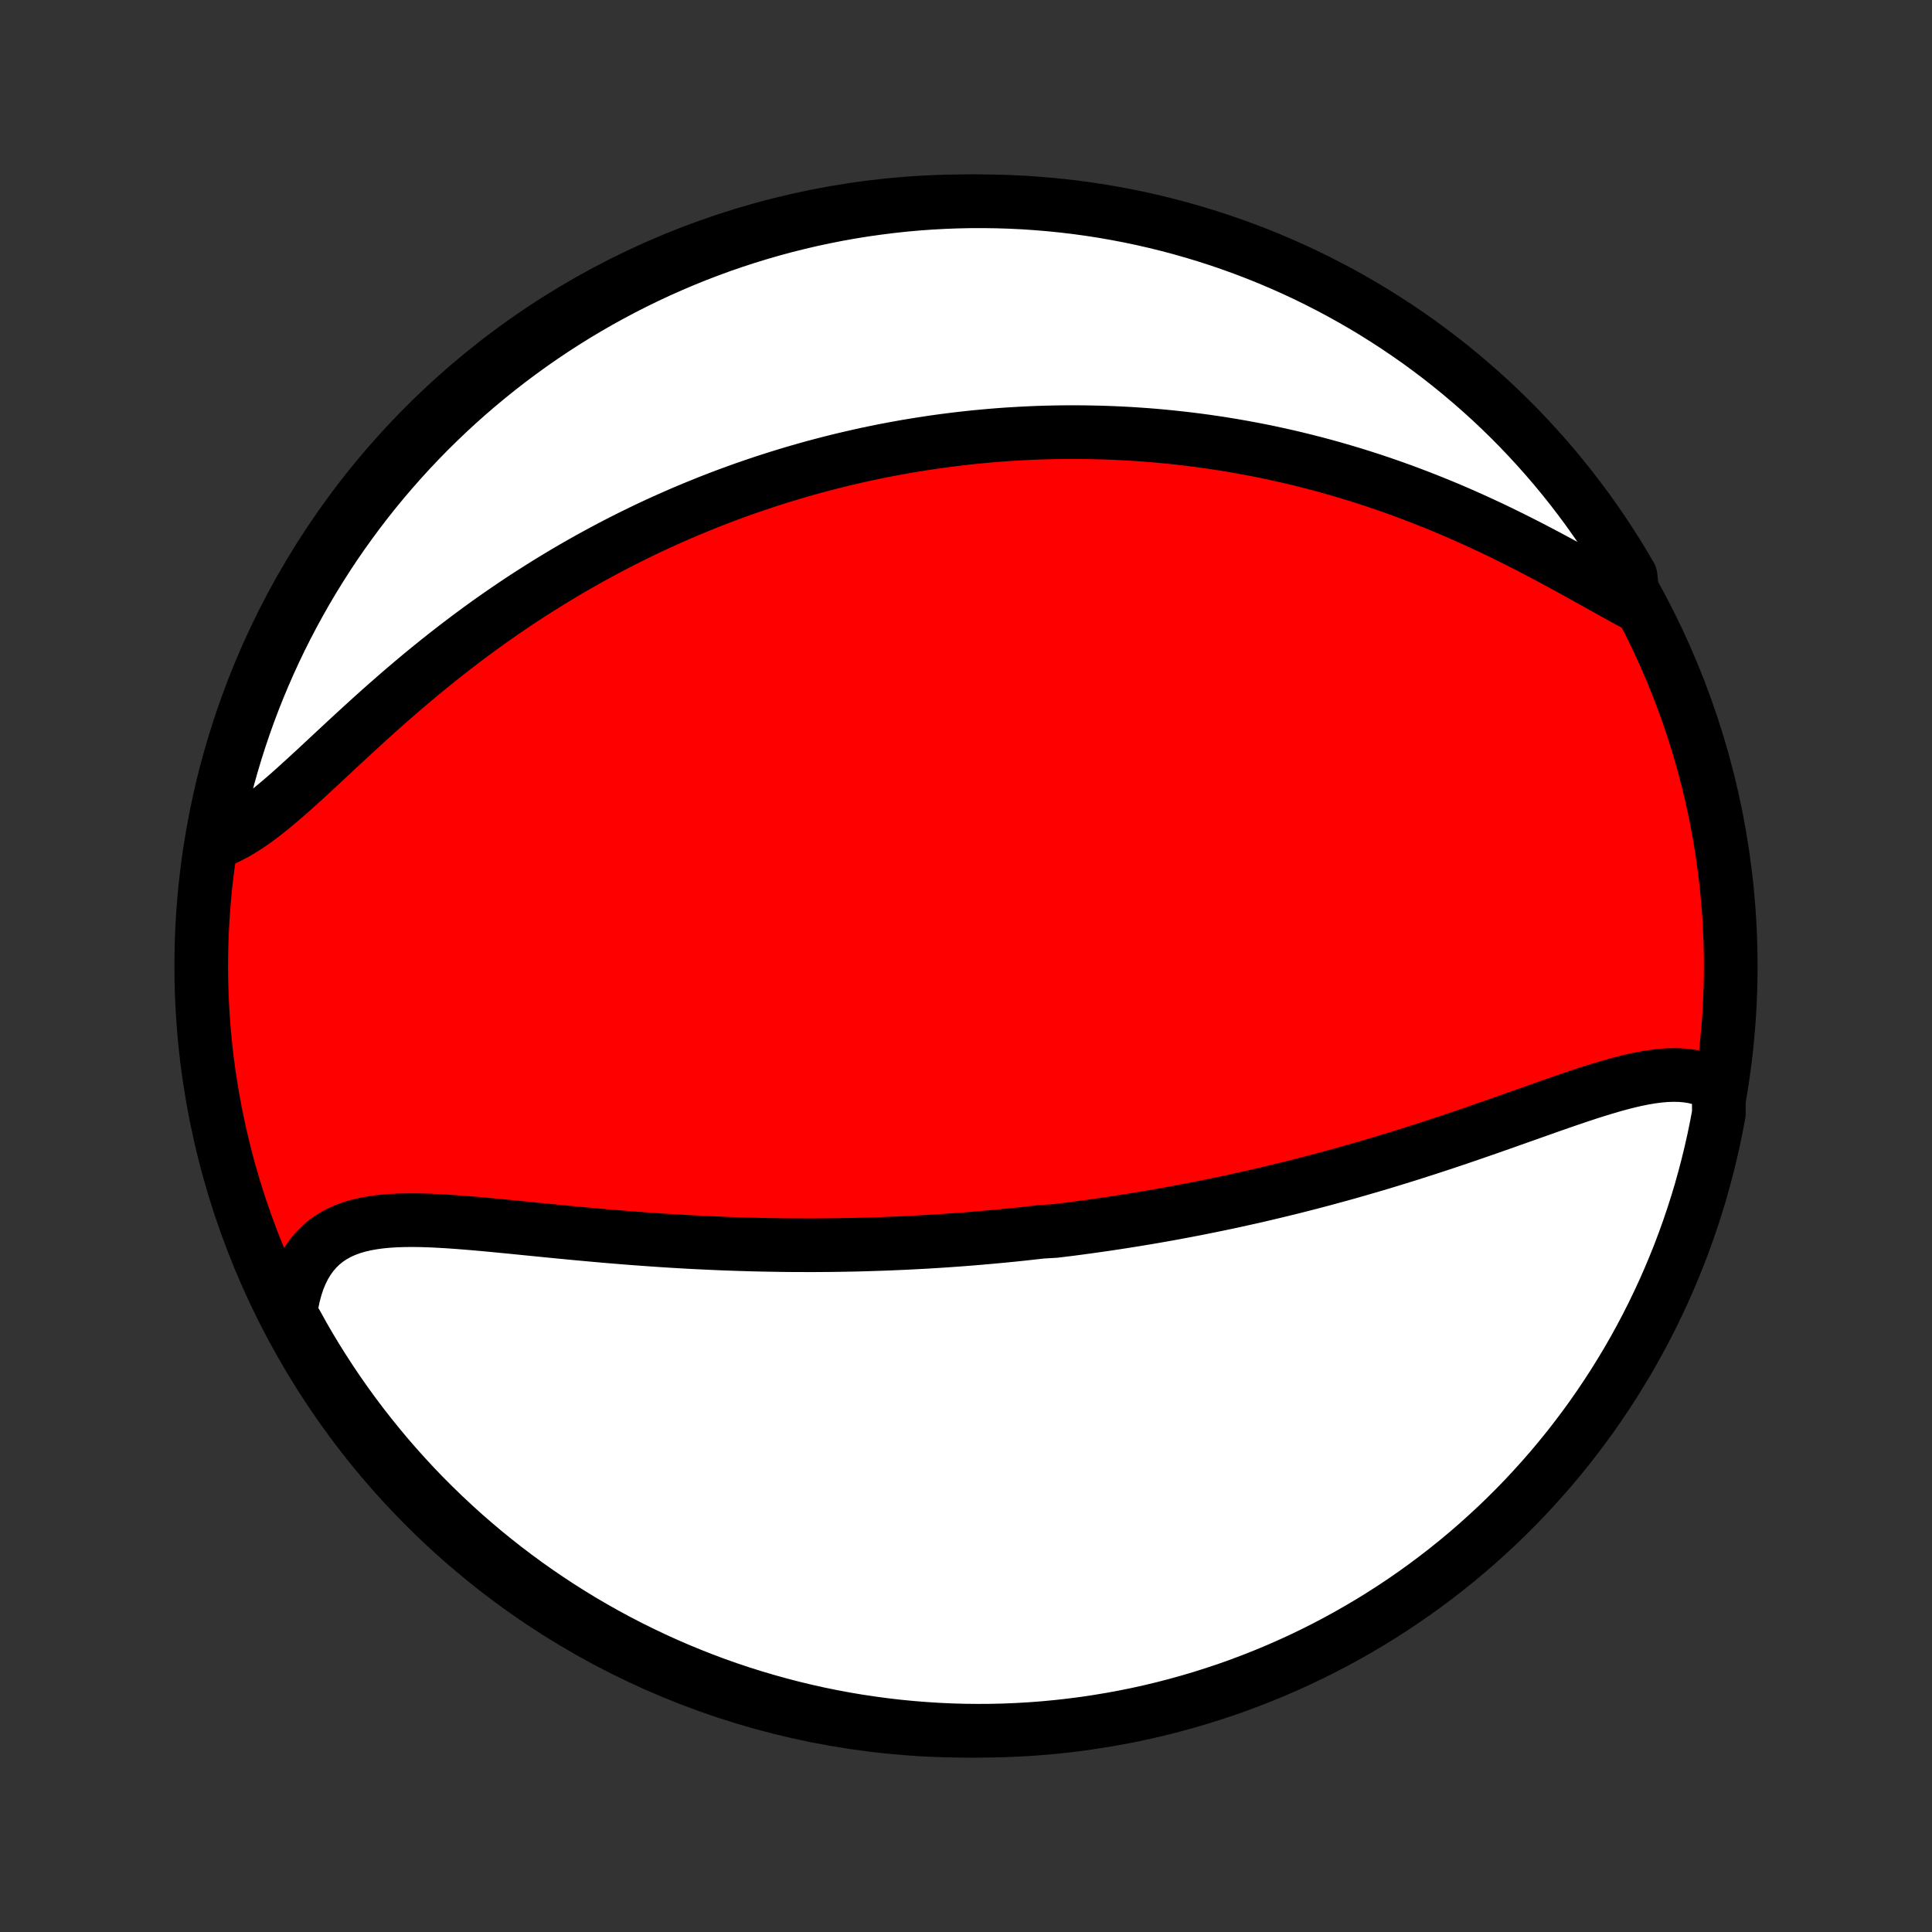 <?xml version="1.0" encoding="utf-8" standalone="no"?>
<!DOCTYPE svg PUBLIC "-//W3C//DTD SVG 1.1//EN"
  "http://www.w3.org/Graphics/SVG/1.1/DTD/svg11.dtd">
<!-- Created with matplotlib (http://matplotlib.org/) -->
<svg height="72pt" version="1.1" viewBox="0 0 72 72" width="72pt" xmlns="http://www.w3.org/2000/svg" xmlns:xlink="http://www.w3.org/1999/xlink">
 <rect x="0" y="0" width="72" height="72" fill="#333333" stroke="none"/>
 <defs>
  <style type="text/css">
*{stroke-linecap:butt;stroke-linejoin:round;}
  </style>
 </defs>
 <g id="figure_1">
  <g id="patch_1">
   <path d="
M0 72
L72 72
L72 0
L0 0
z
" style="fill:none;"/>
  </g>
  <g id="axes_1">
   <g id="PatchCollection_1">
    <defs>
     <path d="
M36 -7.5
C43.558 -7.5 50.808 -10.503 56.153 -15.848
C61.497 -21.192 64.5 -28.442 64.5 -36
C64.5 -43.558 61.497 -50.808 56.153 -56.153
C50.808 -61.497 43.558 -64.5 36 -64.5
C28.442 -64.5 21.192 -61.497 15.848 -56.153
C10.503 -50.808 7.5 -43.558 7.5 -36
C7.5 -28.442 10.503 -21.192 15.848 -15.848
C21.192 -10.503 28.442 -7.5 36 -7.5
z
" id="C0_0_a811fe30f3"/>
     <path d="
M64.052 -31.502
L63.834 -31.627
L63.606 -31.729
L63.371 -31.81
L63.128 -31.87
L62.878 -31.911
L62.622 -31.933
L62.359 -31.939
L62.091 -31.93
L61.817 -31.906
L61.539 -31.87
L61.256 -31.822
L60.969 -31.764
L60.678 -31.697
L60.383 -31.621
L60.086 -31.539
L59.786 -31.451
L59.483 -31.358
L59.178 -31.261
L58.871 -31.16
L58.562 -31.055
L58.252 -30.949
L57.941 -30.841
L57.629 -30.731
L57.316 -30.62
L57.002 -30.509
L56.688 -30.398
L56.374 -30.287
L56.06 -30.175
L55.746 -30.065
L55.433 -29.955
L55.119 -29.846
L54.807 -29.738
L54.495 -29.632
L54.183 -29.526
L53.873 -29.422
L53.563 -29.32
L53.255 -29.219
L52.947 -29.12
L52.641 -29.022
L52.336 -28.926
L52.032 -28.832
L51.729 -28.739
L51.428 -28.648
L51.128 -28.559
L50.829 -28.472
L50.532 -28.386
L50.237 -28.302
L49.942 -28.22
L49.649 -28.14
L49.358 -28.061
L49.068 -27.984
L48.779 -27.908
L48.492 -27.835
L48.206 -27.762
L47.922 -27.692
L47.638 -27.623
L47.356 -27.555
L47.076 -27.489
L46.797 -27.424
L46.518 -27.361
L46.241 -27.3
L45.966 -27.239
L45.691 -27.18
L45.417 -27.123
L45.145 -27.067
L44.873 -27.012
L44.603 -26.958
L44.333 -26.906
L44.065 -26.855
L43.797 -26.805
L43.53 -26.756
L43.263 -26.709
L42.998 -26.662
L42.733 -26.617
L42.468 -26.573
L42.204 -26.53
L41.941 -26.488
L41.678 -26.447
L41.416 -26.407
L41.153 -26.368
L40.892 -26.331
L40.63 -26.294
L40.369 -26.258
L40.107 -26.223
L39.846 -26.189
L39.585 -26.157
L39.324 -26.125
L38.802 -26.094
L38.54 -26.064
L38.279 -26.035
L38.017 -26.006
L37.755 -25.979
L37.492 -25.953
L37.229 -25.928
L36.965 -25.903
L36.701 -25.88
L36.437 -25.857
L36.171 -25.835
L35.905 -25.814
L35.638 -25.794
L35.371 -25.775
L35.102 -25.757
L34.833 -25.74
L34.563 -25.723
L34.291 -25.708
L34.019 -25.694
L33.745 -25.68
L33.471 -25.668
L33.195 -25.656
L32.918 -25.645
L32.639 -25.636
L32.359 -25.627
L32.078 -25.619
L31.795 -25.612
L31.511 -25.607
L31.225 -25.602
L30.937 -25.598
L30.648 -25.596
L30.357 -25.594
L30.065 -25.594
L29.77 -25.595
L29.474 -25.596
L29.176 -25.599
L28.876 -25.604
L28.575 -25.609
L28.271 -25.615
L27.965 -25.623
L27.658 -25.632
L27.348 -25.642
L27.037 -25.653
L26.723 -25.666
L26.407 -25.68
L26.09 -25.695
L25.77 -25.711
L25.449 -25.729
L25.126 -25.748
L24.8 -25.768
L24.473 -25.79
L24.144 -25.813
L23.814 -25.837
L23.481 -25.862
L23.147 -25.889
L22.811 -25.916
L22.474 -25.945
L22.136 -25.975
L21.796 -26.006
L21.455 -26.037
L21.114 -26.07
L20.771 -26.103
L20.428 -26.137
L20.085 -26.171
L19.741 -26.205
L19.398 -26.239
L19.054 -26.274
L18.712 -26.307
L18.37 -26.34
L18.029 -26.372
L17.69 -26.402
L17.353 -26.43
L17.018 -26.456
L16.686 -26.479
L16.357 -26.498
L16.031 -26.514
L15.71 -26.524
L15.393 -26.529
L15.082 -26.526
L14.777 -26.517
L14.478 -26.499
L14.187 -26.472
L13.903 -26.434
L13.627 -26.385
L13.361 -26.323
L13.105 -26.248
L12.859 -26.157
L12.624 -26.051
L12.402 -25.928
L12.191 -25.787
L11.994 -25.629
L11.81 -25.451
L11.64 -25.255
L11.485 -25.04
L11.344 -24.806
L11.218 -24.553
L11.107 -24.282
L11.012 -23.993
L10.932 -23.687
L10.867 -23.365
L10.818 -23.029
L11.044 -22.678
L11.289 -22.235
L11.54 -21.802
L11.799 -21.372
L12.066 -20.948
L12.339 -20.528
L12.62 -20.112
L12.908 -19.702
L13.203 -19.296
L13.505 -18.896
L13.814 -18.501
L14.13 -18.111
L14.452 -17.726
L14.781 -17.347
L15.116 -16.974
L15.457 -16.607
L15.805 -16.245
L16.159 -15.89
L16.52 -15.54
L16.886 -15.197
L17.257 -14.86
L17.635 -14.53
L18.018 -14.206
L18.407 -13.889
L18.801 -13.578
L19.2 -13.275
L19.604 -12.978
L20.014 -12.688
L20.428 -12.406
L20.847 -12.13
L21.27 -11.862
L21.698 -11.601
L22.131 -11.348
L22.567 -11.102
L23.008 -10.864
L23.453 -10.633
L23.901 -10.411
L24.354 -10.195
L24.809 -9.988
L25.268 -9.789
L25.731 -9.598
L26.197 -9.414
L26.665 -9.239
L27.136 -9.072
L27.61 -8.913
L28.087 -8.763
L28.566 -8.621
L29.047 -8.487
L29.531 -8.361
L30.016 -8.244
L30.503 -8.135
L30.992 -8.035
L31.483 -7.943
L31.975 -7.86
L32.468 -7.786
L32.962 -7.72
L33.457 -7.662
L33.953 -7.614
L34.449 -7.574
L34.946 -7.542
L35.443 -7.519
L35.941 -7.505
L36.438 -7.5
L36.935 -7.503
L37.432 -7.515
L37.929 -7.536
L38.425 -7.565
L38.92 -7.603
L39.414 -7.65
L39.907 -7.705
L40.4 -7.769
L40.89 -7.842
L41.38 -7.923
L41.867 -8.012
L42.353 -8.11
L42.837 -8.217
L43.319 -8.332
L43.798 -8.456
L44.276 -8.588
L44.75 -8.728
L45.222 -8.877
L45.692 -9.033
L46.158 -9.198
L46.621 -9.372
L47.081 -9.553
L47.538 -9.742
L47.991 -9.94
L48.44 -10.145
L48.886 -10.358
L49.327 -10.579
L49.765 -10.808
L50.198 -11.044
L50.627 -11.289
L51.052 -11.54
L51.472 -11.799
L51.888 -12.066
L52.298 -12.339
L52.704 -12.62
L53.104 -12.908
L53.499 -13.203
L53.889 -13.505
L54.274 -13.814
L54.653 -14.13
L55.026 -14.452
L55.393 -14.781
L55.755 -15.116
L56.11 -15.457
L56.46 -15.805
L56.803 -16.159
L57.14 -16.52
L57.47 -16.886
L57.794 -17.257
L58.111 -17.635
L58.422 -18.018
L58.725 -18.407
L59.022 -18.801
L59.312 -19.2
L59.594 -19.604
L59.87 -20.014
L60.138 -20.428
L60.398 -20.847
L60.652 -21.27
L60.898 -21.698
L61.136 -22.131
L61.367 -22.567
L61.59 -23.008
L61.804 -23.453
L62.012 -23.901
L62.211 -24.354
L62.402 -24.809
L62.586 -25.268
L62.761 -25.731
L62.928 -26.197
L63.087 -26.665
L63.237 -27.136
L63.38 -27.61
L63.513 -28.087
L63.639 -28.566
L63.756 -29.047
L63.865 -29.531
L63.965 -30.016
L64.057 -30.503
z
" id="C0_1_4bb318717f"/>
     <path d="
M60.88 -49.504
L60.553 -49.681
L60.22 -49.865
L59.882 -50.053
L59.54 -50.244
L59.193 -50.437
L58.843 -50.632
L58.489 -50.827
L58.132 -51.022
L57.773 -51.215
L57.411 -51.407
L57.047 -51.597
L56.681 -51.784
L56.314 -51.968
L55.946 -52.149
L55.577 -52.326
L55.207 -52.498
L54.837 -52.667
L54.467 -52.832
L54.097 -52.992
L53.727 -53.147
L53.358 -53.297
L52.989 -53.443
L52.622 -53.584
L52.255 -53.721
L51.89 -53.852
L51.526 -53.979
L51.163 -54.101
L50.801 -54.218
L50.441 -54.331
L50.083 -54.438
L49.727 -54.542
L49.372 -54.641
L49.019 -54.735
L48.668 -54.825
L48.319 -54.911
L47.972 -54.993
L47.627 -55.07
L47.284 -55.144
L46.943 -55.214
L46.603 -55.279
L46.266 -55.341
L45.931 -55.4
L45.598 -55.454
L45.267 -55.505
L44.937 -55.553
L44.61 -55.597
L44.284 -55.638
L43.961 -55.675
L43.639 -55.71
L43.319 -55.741
L43.001 -55.77
L42.685 -55.795
L42.37 -55.817
L42.057 -55.837
L41.746 -55.853
L41.436 -55.867
L41.127 -55.878
L40.821 -55.886
L40.515 -55.892
L40.211 -55.895
L39.909 -55.896
L39.607 -55.894
L39.307 -55.89
L39.008 -55.883
L38.71 -55.874
L38.413 -55.862
L38.118 -55.848
L37.823 -55.831
L37.529 -55.813
L37.236 -55.792
L36.944 -55.768
L36.652 -55.742
L36.362 -55.715
L36.072 -55.684
L35.782 -55.652
L35.493 -55.617
L35.205 -55.58
L34.917 -55.541
L34.629 -55.499
L34.342 -55.455
L34.055 -55.409
L33.768 -55.361
L33.481 -55.31
L33.195 -55.257
L32.908 -55.202
L32.622 -55.144
L32.335 -55.084
L32.049 -55.021
L31.762 -54.956
L31.475 -54.889
L31.188 -54.819
L30.901 -54.747
L30.613 -54.672
L30.325 -54.595
L30.037 -54.515
L29.748 -54.432
L29.458 -54.347
L29.168 -54.259
L28.878 -54.168
L28.587 -54.075
L28.295 -53.978
L28.003 -53.879
L27.709 -53.777
L27.416 -53.671
L27.121 -53.563
L26.825 -53.451
L26.529 -53.337
L26.232 -53.219
L25.934 -53.097
L25.635 -52.973
L25.335 -52.845
L25.034 -52.713
L24.732 -52.578
L24.429 -52.439
L24.125 -52.297
L23.821 -52.15
L23.515 -52
L23.209 -51.846
L22.901 -51.688
L22.593 -51.526
L22.283 -51.359
L21.973 -51.189
L21.662 -51.014
L21.35 -50.836
L21.037 -50.652
L20.724 -50.464
L20.409 -50.272
L20.095 -50.075
L19.779 -49.874
L19.463 -49.669
L19.147 -49.458
L18.831 -49.243
L18.514 -49.024
L18.197 -48.8
L17.88 -48.571
L17.564 -48.338
L17.247 -48.1
L16.931 -47.858
L16.615 -47.612
L16.3 -47.362
L15.986 -47.108
L15.672 -46.851
L15.36 -46.589
L15.049 -46.325
L14.739 -46.057
L14.431 -45.788
L14.125 -45.516
L13.82 -45.242
L13.518 -44.967
L13.217 -44.691
L12.919 -44.416
L12.623 -44.141
L12.33 -43.868
L12.039 -43.597
L11.752 -43.329
L11.466 -43.066
L11.184 -42.809
L10.905 -42.557
L10.629 -42.314
L10.355 -42.08
L10.085 -41.856
L9.817 -41.645
L9.552 -41.446
L9.29 -41.262
L9.03 -41.093
L8.773 -40.942
L8.519 -40.809
L8.267 -40.694
L7.962 -40.6
L8.056 -41.113
L8.158 -41.602
L8.269 -42.089
L8.387 -42.574
L8.515 -43.057
L8.651 -43.538
L8.795 -44.016
L8.947 -44.492
L9.108 -44.966
L9.276 -45.437
L9.453 -45.904
L9.638 -46.369
L9.831 -46.831
L10.032 -47.289
L10.241 -47.744
L10.458 -48.196
L10.683 -48.644
L10.915 -49.087
L11.155 -49.527
L11.402 -49.963
L11.657 -50.394
L11.92 -50.822
L12.189 -51.244
L12.466 -51.662
L12.75 -52.075
L13.042 -52.483
L13.34 -52.887
L13.645 -53.285
L13.957 -53.678
L14.275 -54.065
L14.601 -54.447
L14.932 -54.823
L15.271 -55.194
L15.615 -55.559
L15.966 -55.918
L16.323 -56.27
L16.686 -56.617
L17.054 -56.957
L17.429 -57.291
L17.809 -57.618
L18.195 -57.939
L18.586 -58.253
L18.982 -58.561
L19.384 -58.861
L19.79 -59.155
L20.202 -59.441
L20.618 -59.721
L21.039 -59.993
L21.465 -60.258
L21.895 -60.515
L22.329 -60.765
L22.768 -61.007
L23.21 -61.242
L23.657 -61.469
L24.107 -61.688
L24.561 -61.9
L25.018 -62.103
L25.479 -62.299
L25.943 -62.487
L26.41 -62.666
L26.879 -62.838
L27.352 -63.001
L27.827 -63.156
L28.305 -63.303
L28.785 -63.441
L29.267 -63.572
L29.752 -63.693
L30.238 -63.807
L30.726 -63.911
L31.216 -64.008
L31.707 -64.096
L32.199 -64.175
L32.693 -64.245
L33.187 -64.307
L33.682 -64.361
L34.179 -64.406
L34.675 -64.442
L35.172 -64.469
L35.67 -64.488
L36.167 -64.498
L36.664 -64.499
L37.162 -64.492
L37.658 -64.476
L38.155 -64.452
L38.65 -64.418
L39.145 -64.376
L39.639 -64.326
L40.132 -64.267
L40.623 -64.199
L41.113 -64.123
L41.602 -64.037
L42.089 -63.944
L42.574 -63.842
L43.057 -63.731
L43.538 -63.612
L44.016 -63.485
L44.492 -63.349
L44.966 -63.205
L45.437 -63.053
L45.904 -62.892
L46.369 -62.724
L46.831 -62.547
L47.289 -62.362
L47.744 -62.169
L48.196 -61.968
L48.644 -61.759
L49.087 -61.542
L49.527 -61.317
L49.963 -61.085
L50.394 -60.845
L50.822 -60.598
L51.244 -60.343
L51.662 -60.08
L52.075 -59.811
L52.483 -59.534
L52.887 -59.25
L53.285 -58.958
L53.678 -58.66
L54.065 -58.355
L54.447 -58.043
L54.823 -57.724
L55.194 -57.399
L55.559 -57.068
L55.918 -56.729
L56.27 -56.385
L56.617 -56.034
L56.957 -55.677
L57.291 -55.314
L57.618 -54.946
L57.939 -54.571
L58.253 -54.191
L58.561 -53.806
L58.861 -53.414
L59.155 -53.018
L59.441 -52.616
L59.721 -52.21
L59.993 -51.798
L60.258 -51.382
L60.515 -50.961
L60.765 -50.535
z
" id="C0_2_b7e6318829"/>
    </defs>
    <g clip-path="url(#p1bffca34e9)">
     <use style="fill:#ff0000;stroke:#000000;stroke-width:2.0;" x="0.0" xlink:href="#C0_0_a811fe30f3" y="72.0"/>
    </g>
    <g clip-path="url(#p1bffca34e9)">
     <use style="fill:#ffffff;stroke:#000000;stroke-width:2.0;" x="0.0" xlink:href="#C0_1_4bb318717f" y="72.0"/>
    </g>
    <g clip-path="url(#p1bffca34e9)">
     <use style="fill:#ffffff;stroke:#000000;stroke-width:2.0;" x="0.0" xlink:href="#C0_2_b7e6318829" y="72.0"/>
    </g>
   </g>
  </g>
 </g>
 <defs>
  <clipPath id="p1bffca34e9">
   <rect height="72.0" width="72.0" x="0.0" y="0.0"/>
  </clipPath>
 </defs>
</svg>
